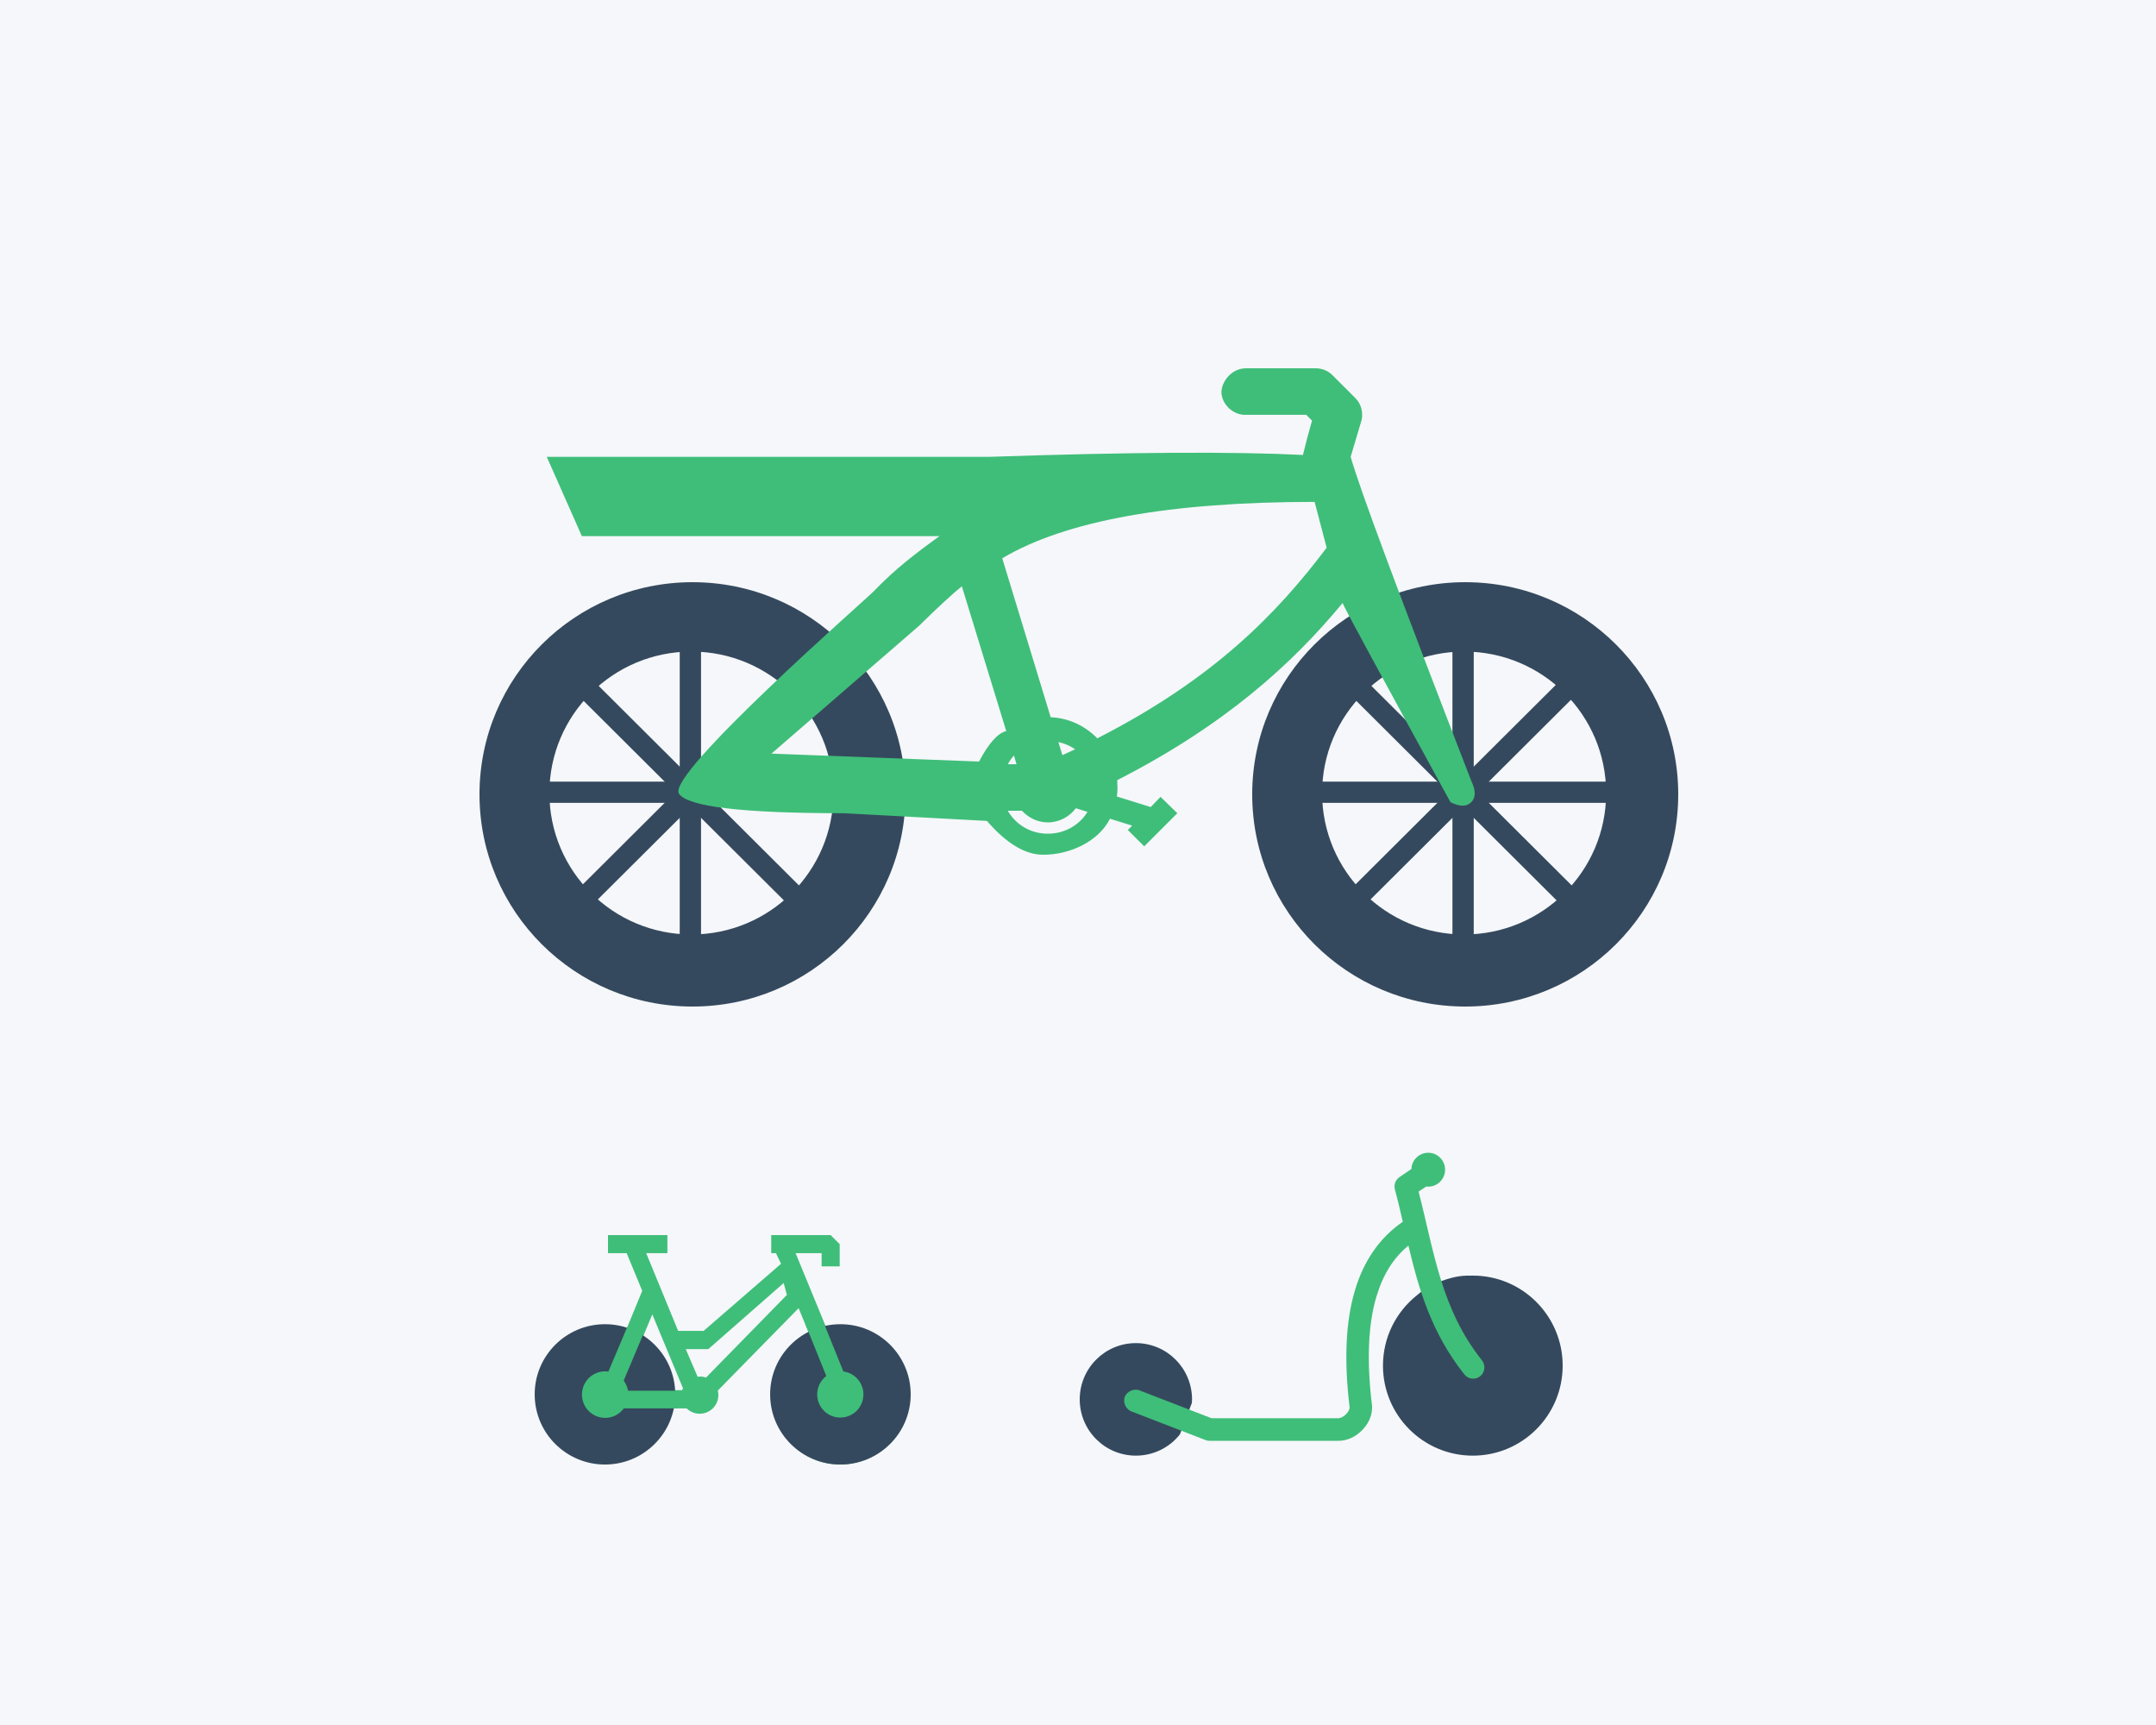 <?xml version="1.0" encoding="UTF-8"?>
<svg width="1250px" height="1000px" viewBox="0 0 1250 1000" version="1.1" xmlns="http://www.w3.org/2000/svg" xmlns:xlink="http://www.w3.org/1999/xlink">
    <!-- Generator: Sketch 55.1 (78136) - https://sketchapp.com -->
    <title>pedelec</title>
    <desc>Created with Sketch.</desc>
    <g id="Layout_Template" stroke="none" stroke-width="1" fill="none" fill-rule="evenodd">
        <g id="pedelec">
            <g>
                <rect id="Rectangle" fill="#F5F7FA" x="0" y="0" width="1250" height="1000"></rect>
                <g id="icon/pedelec" transform="translate(278, 213)">
                    <g id="pedelec">
                        <g id="Group-9" transform="translate(0, 124.501)" fill="#35495E">
                            <path d="M123.5,246 C55.293,246 0,190.931 0,123 C0,55.069 55.293,0 123.5,0 C191.707,0 247,55.069 247,123 C247,190.931 191.707,246 123.5,246 Z M122.867,204.223 C168.338,204.223 205.2,167.51 205.2,122.223 C205.2,76.936 168.338,40.223 122.867,40.223 C77.395,40.223 40.533,76.936 40.533,122.223 C40.533,167.51 77.395,204.223 122.867,204.223 Z" id="Combined-Shape"></path>
                            <rect id="Rectangle" x="27.17" y="115.62" width="190.19" height="12.3"></rect>
                            <polygon id="Rectangle" transform="translate(122.265, 121.77) scale(-1, -1) rotate(90) translate(-122.265, -121.77) " points="27.555 115.595 216.975 115.595 216.975 127.945 27.555 127.945"></polygon>
                            <polygon id="Rectangle" transform="translate(122.265, 121.77) scale(-1, -1) rotate(45) translate(-122.265, -121.77) " points="27.375 115.8 217.18 115.415 217.155 127.74 27.35 128.125"></polygon>
                            <polygon id="Rectangle" transform="translate(122.265, 121.77) scale(-1, -1) rotate(135) translate(-122.265, -121.77) " points="27.35 115.415 217.155 115.8 217.18 128.125 27.375 127.74"></polygon>
                        </g>
                        <g id="Group-9" transform="translate(448, 124.501)" fill="#35495E">
                            <path d="M123.5,246 C55.293,246 0,190.931 0,123 C0,55.069 55.293,0 123.5,0 C191.707,0 247,55.069 247,123 C247,190.931 191.707,246 123.5,246 Z M122.867,204.223 C168.338,204.223 205.2,167.51 205.2,122.223 C205.2,76.936 168.338,40.223 122.867,40.223 C77.395,40.223 40.533,76.936 40.533,122.223 C40.533,167.51 77.395,204.223 122.867,204.223 Z" id="Combined-Shape"></path>
                            <rect id="Rectangle" x="27.17" y="115.62" width="190.19" height="12.3"></rect>
                            <polygon id="Rectangle" transform="translate(122.265, 121.77) scale(-1, -1) rotate(90) translate(-122.265, -121.77) " points="27.555 115.595 216.975 115.595 216.975 127.945 27.555 127.945"></polygon>
                            <polygon id="Rectangle" transform="translate(122.265, 121.77) scale(-1, -1) rotate(45) translate(-122.265, -121.77) " points="27.375 115.8 217.18 115.415 217.155 127.74 27.35 128.125"></polygon>
                            <polygon id="Rectangle" transform="translate(122.265, 121.77) scale(-1, -1) rotate(135) translate(-122.265, -121.77) " points="27.35 115.415 217.155 115.8 217.18 128.125 27.375 127.74"></polygon>
                        </g>
                        <path d="M444.295,27.467 L479.321,27.467 L482.687,30.85 C480.802,37.322 478.917,44.492 477.41,50.749 C437.312,48.726 376.867,49.082 296.074,51.819 L39,51.819 L59.355,97.812 L266.627,97.812 C253.381,107.452 241.272,116.562 228.698,129.639 C223.767,134.768 108.198,235.748 115.642,247.09 C120.604,254.651 152.432,258.432 211.124,258.432 L294.199,262.89 C305.506,275.964 316.38,282.501 326.823,282.501 C342.487,282.501 358.868,274.786 365.545,261.628 L378.414,265.629 L375.883,268.153 L385.387,277.632 L404.583,258.432 L394.864,248.952 L389.156,254.86 L369.529,248.738 C370.121,245.461 369.852,242.346 369.744,239.258 C431.936,207.49 471.164,171.989 500.401,136.565 C501.047,138.642 521.896,177.127 562.948,252.022 C568.341,254.73 572.362,254.73 575.012,252.022 C577.663,249.313 577.663,245.204 575.012,239.692 C533.312,132.112 510.002,69.487 505.085,51.819 L511.008,31.92 C512.731,27.14 511.465,21.394 507.831,17.795 L494.316,4.288 C491.812,1.871 488.312,0.474 484.812,0.501 L444.293,0.501 C435.839,0.582 430.078,8.423 430.159,14.627 C430.483,21.666 437.241,27.789 444.295,27.467 Z M491.167,104.51 C462.252,142.884 425.502,180.667 358.195,215.012 C351.222,207.896 341.772,203.224 331.164,202.794 L303.084,110.633 C339.825,88.846 400.194,77.952 484.191,77.952 C487.244,89.714 489.57,98.566 491.167,104.51 Z M305.398,210.798 C300.436,212.042 295.179,217.937 289.626,228.482 L169.274,223.875 L254.757,149.863 C265.759,139.05 274.06,131.388 279.661,126.876 L305.398,210.798 Z M335.61,217.162 C339.136,217.968 342.475,219.337 345.329,221.378 C342.906,222.533 340.429,223.607 337.952,224.762 L335.61,217.162 Z M309.871,224.976 L311.352,230.025 L306.29,230.025 C307.34,228.199 308.444,226.48 309.871,224.976 Z M345.752,255.536 L352.51,257.658 C347.771,265.365 339.317,270.305 329.491,270.305 C319.449,270.305 310.941,265.042 306.284,257.013 L314.522,257.013 C318.237,261.041 323.595,263.753 329.518,263.753 C336.141,263.753 342.064,260.423 345.78,255.536 L345.752,255.536 Z" id="Fill-1" fill="#3FBE79"></path>
                    </g>
                </g>
                <g id="icon/miniscooter" transform="translate(626, 668)">
                    <g id="miniscooter">
                        <g>
                            <path d="M70.368,74.642 C79.527,77.882 72.747,73.427 84.651,82.996 C96.555,92.564 104.186,107.19 104.186,123.665 C104.186,152.484 80.861,175.851 52.093,175.851 C23.325,175.851 0,152.484 0,123.665 C0,94.845 23.325,71.479 52.093,71.479 C57.371,71.478 61.21,71.403 70.368,74.642 Z M280,143.233 C280,161.249 265.425,175.85 247.442,175.85 C237.089,175.85 227.869,171.059 221.904,163.517 L214.985,145.272 C214.947,144.597 214.884,143.921 214.884,143.233 C214.884,125.218 229.459,110.617 247.442,110.617 C265.425,110.617 280,125.218 280,143.233 Z" id="Fill-1" fill="#35495E" transform="translate(140, 123.665) scale(-1, 1) translate(-140, -123.665) "></path>
                            <path d="M58.314,0.264 C63.58,0.264 67.879,4.434 68.082,9.678 L75.001,14.385 C77.316,15.945 78.385,18.836 77.647,21.548 C75.968,27.726 74.531,33.98 73.068,40.273 C86.449,49.406 95.695,62.926 100.744,79.769 C106.366,98.508 107.116,121.325 103.899,147.916 L103.899,148.018 C103.924,148.875 104.636,150.525 106.035,151.907 C107.46,153.314 109.33,154.158 110.411,154.158 L183.977,154.158 L225.289,138.195 C228.52,136.622 232.946,138.413 234.243,141.777 C235.54,145.141 233.416,149.349 229.97,150.372 L187.642,166.744 C186.904,167.064 186.103,167.23 185.301,167.256 L110.413,167.256 C104.982,167.256 100.34,164.749 96.881,161.321 C93.421,157.893 90.877,153.327 90.877,147.916 C90.865,147.647 90.865,147.366 90.877,147.097 C94.057,121.324 93.243,99.913 88.334,83.554 C84.518,70.853 78.477,61.196 69.815,54.085 C63.825,79.321 56.422,104.812 37.357,128.78 C35.105,131.607 31.01,132.068 28.199,129.804 C25.388,127.54 24.93,123.421 27.182,120.594 C50.876,90.818 54.896,57.742 63.913,22.772 L59.436,19.804 C59.054,19.855 58.711,19.907 58.316,19.907 C52.924,19.907 48.548,15.506 48.548,10.083 C48.548,4.66 52.924,0.26 58.316,0.26 L58.314,0.264 Z" id="Path" fill="#3FBE79" transform="translate(130.19, 83.758) scale(-1, 1) translate(-130.19, -83.758) "></path>
                        </g>
                    </g>
                </g>
                <g id="bike" transform="translate(310, 716)">
                    <g id="Group-4" transform="translate(109, 66.5) scale(-1, 1) translate(-109, -66.5) ">
                        <g id="Group-3">
                            <path d="M175.984,55.545 C172.491,55.545 169.068,56.033 165.785,56.94 L155.657,32.308 L164.668,10.467 L175.495,10.467 L175.495,0 L141.057,0 L141.057,10.467 L153.351,10.467 L134.816,55.545 L120.065,55.545 L75.181,16.625 L78.119,10.467 L80.843,10.467 L80.843,0 L46.405,0 L41.167,5.233 L41.167,18.143 L51.645,18.143 L51.645,10.467 L66.733,10.467 L48.362,55.126 C45.987,54.638 43.472,54.428 40.957,54.428 C19.233,54.428 1.63,72.013 1.63,93.714 C1.63,115.415 19.233,133 40.957,133 C62.681,133 80.285,115.415 80.285,93.714 C80.285,78.223 71.343,64.895 58.351,58.475 L64.987,42.356 L111.857,90.156 C111.648,90.993 111.508,91.83 111.508,92.738 C111.508,98.669 116.328,103.553 122.335,103.553 C125.269,103.553 127.923,102.367 129.879,100.483 L138.471,100.483 C141.684,118.347 157.262,131.954 176.121,131.954 C197.217,131.954 214.333,114.858 214.333,93.783 C214.263,72.639 197.079,55.544 175.982,55.544 L175.984,55.545 Z M123.518,82.146 C123.031,82.076 122.474,82.006 121.987,82.006 C120.804,82.006 119.69,82.216 118.646,82.566 L71.776,34.676 L73.635,27.768 L117.358,66.115 L130.402,66.115 L123.518,82.146 Z M132.022,88.774 L149.807,45.96 L156.064,60.997 C145.941,67.053 138.912,77.635 137.716,89.887 L132.444,89.887 C132.304,89.539 132.163,89.191 132.022,88.773 L132.022,88.774 Z" id="Fill-1" fill="#3FBE79"></path>
                            <ellipse id="Oval" fill="#35495E" cx="177.252" cy="92.327" rx="40.748" ry="40.673"></ellipse>
                            <ellipse id="Oval-2" fill="#35495E" cx="40.748" cy="92.327" rx="40.748" ry="40.673"></ellipse>
                        </g>
                        <g id="Group-2" transform="translate(134.816, 52.818)" fill="#3FBE79">
                            <ellipse id="Oval" cx="42.34" cy="39.648" rx="13.435" ry="13.488"></ellipse>
                            <polygon id="Rectangle" transform="translate(33.994, 24.116) rotate(-23) translate(-33.994, -24.116) " points="28.936 0.43 39.12 0.416 39.052 47.801 28.868 47.816"></polygon>
                            <polygon id="Rectangle" transform="translate(23.816, 42.509) rotate(-90) translate(-23.816, -42.509) " points="18.707 18.896 28.925 18.896 28.925 66.122 18.707 66.122"></polygon>
                        </g>
                        <g id="Group" transform="translate(27.409, 47.409)" fill="#3FBE79">
                            <ellipse id="Oval" cx="13.397" cy="44.951" rx="13.397" ry="13.417"></ellipse>
                            <polygon id="Rectangle" transform="translate(20.197, 23.987) rotate(22) translate(-20.197, -23.987) " points="15.109 0.409 25.261 0.414 25.284 47.566 15.133 47.561"></polygon>
                        </g>
                    </g>
                </g>
            </g>
        </g>
    </g>
</svg>